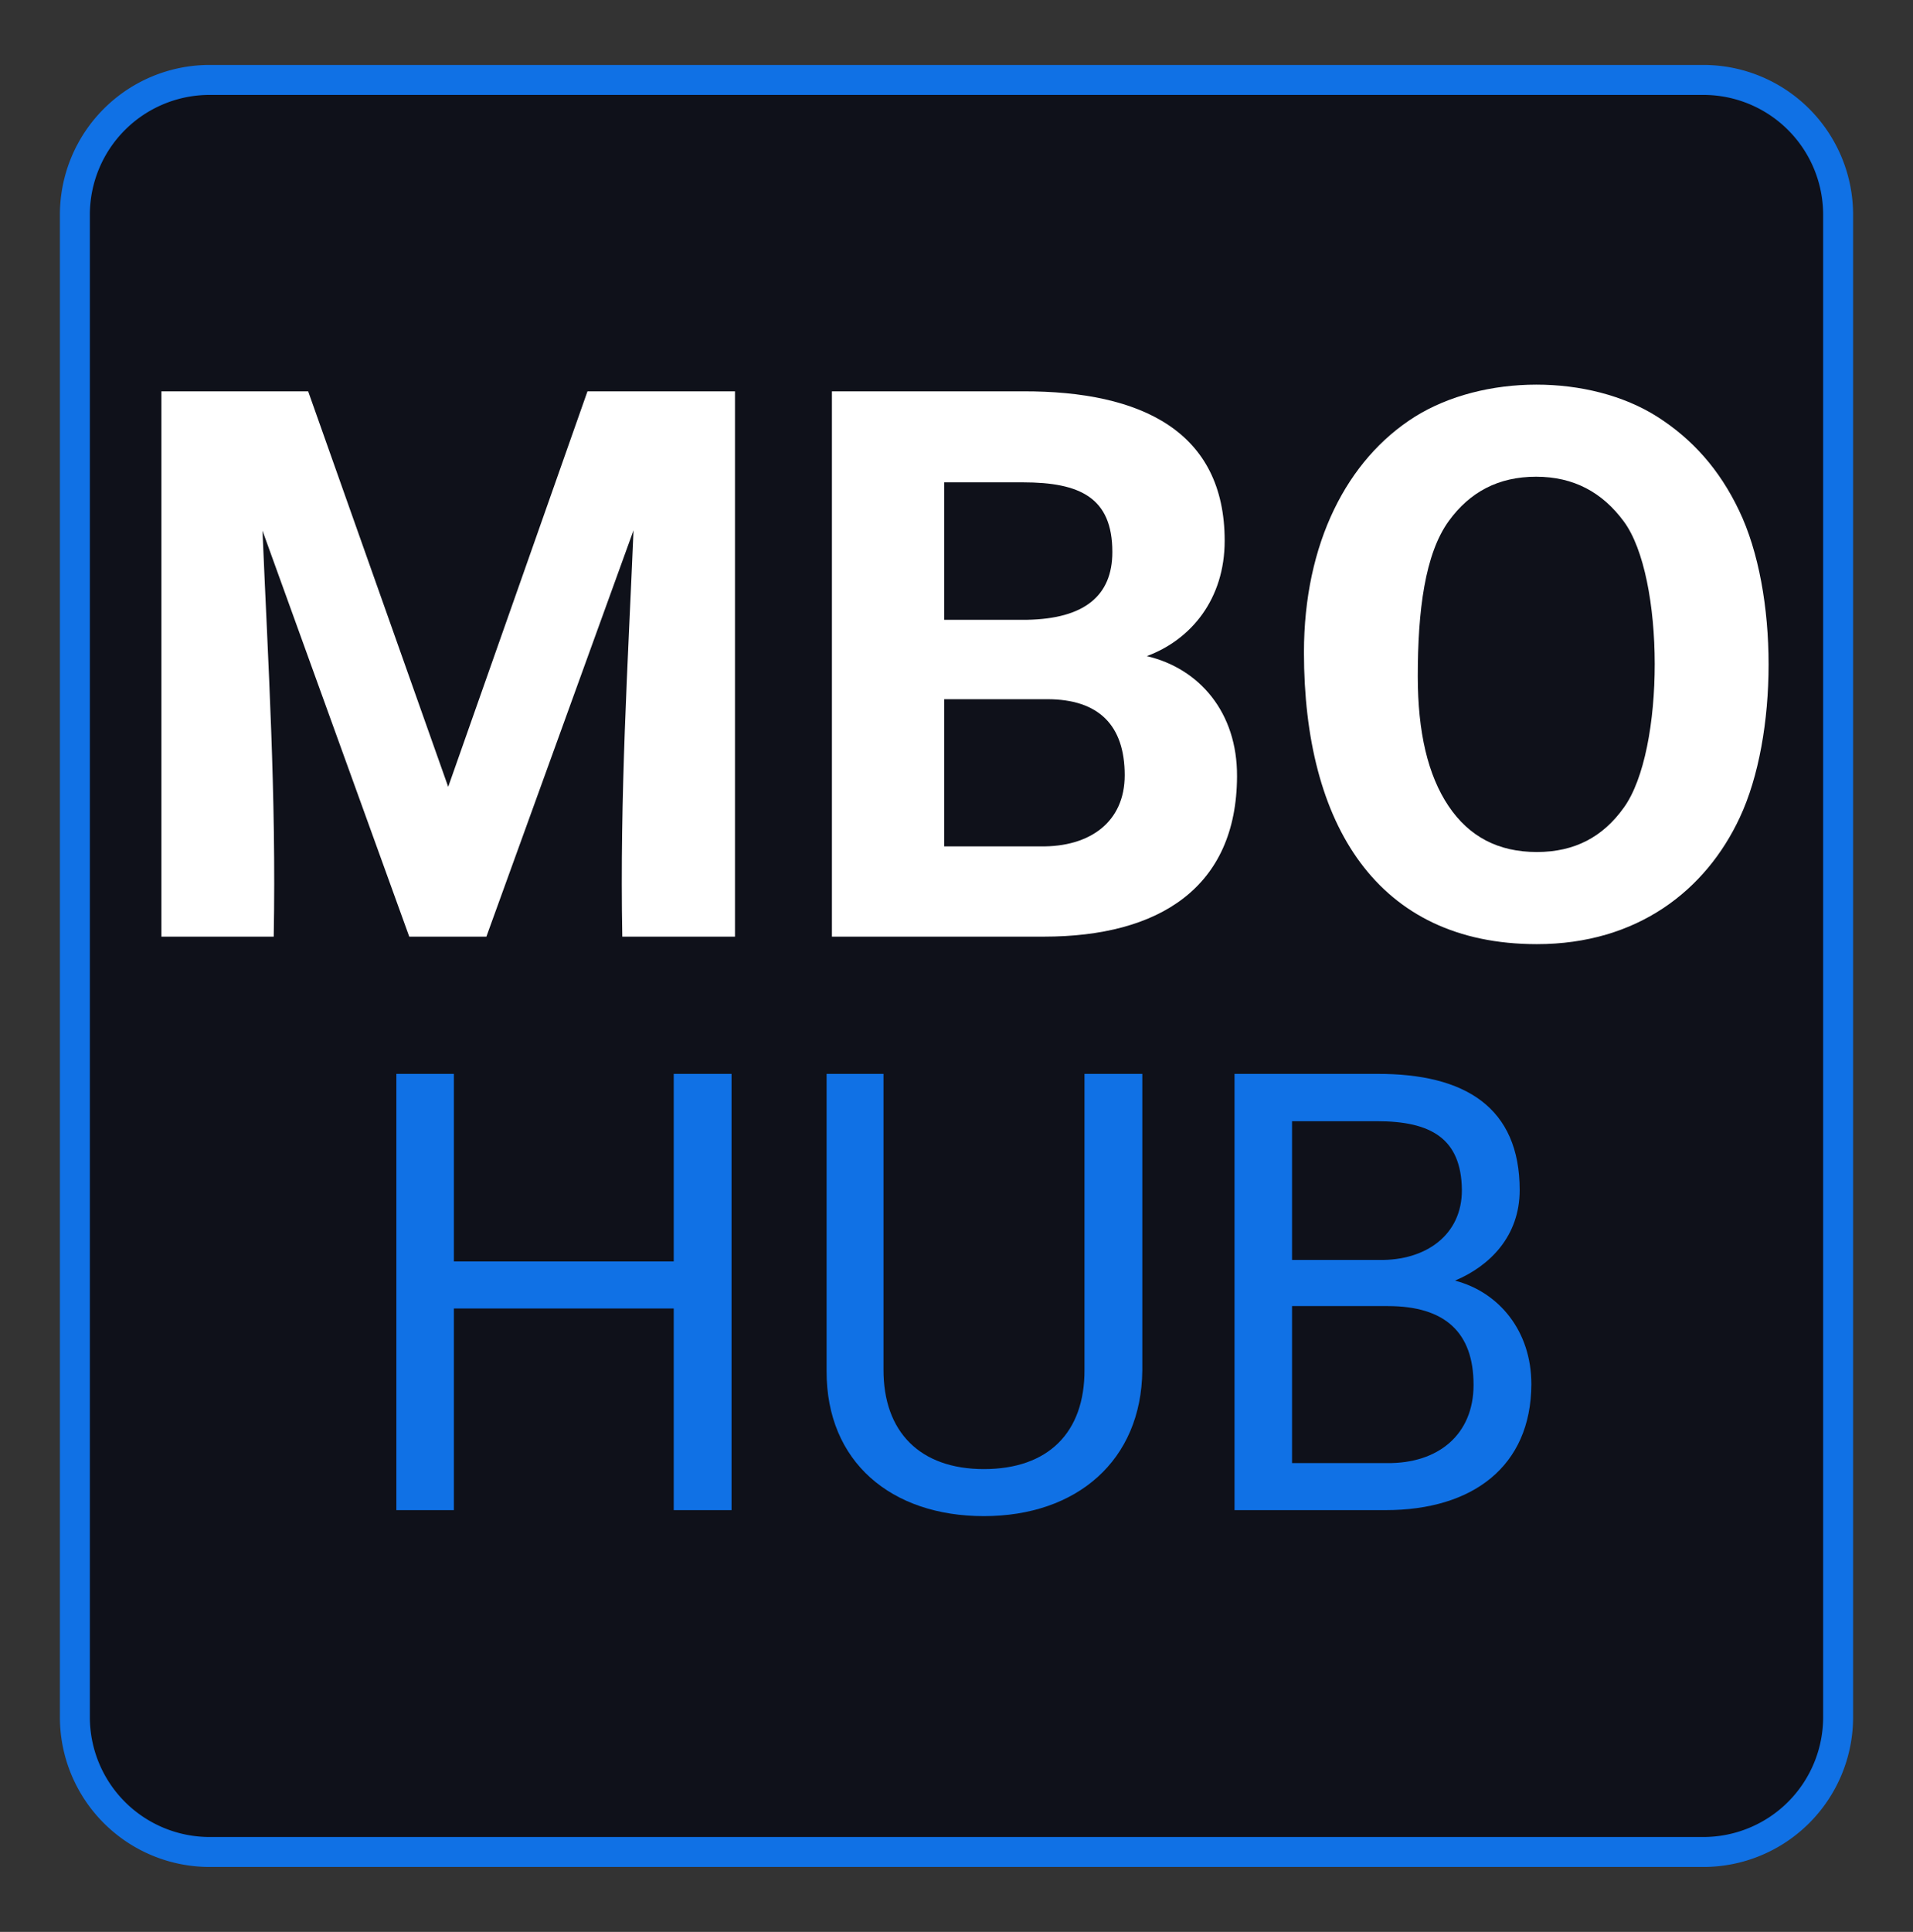<svg xmlns="http://www.w3.org/2000/svg" xmlns:xlink="http://www.w3.org/1999/xlink" xmlns:lucid="lucid" width="255.47" height="257.91"><rect width="100%" height="100%" fill="#333333" stroke="none"/><g transform="translate(0 0)" lucid:page-tab-id="4x30bRxORY9R"><path d="M10 28.67a18 18 0 0 1 18-18h199.47a18 18 0 0 1 18 18v200.57a18 18 0 0 1-18 18H28a18 18 0 0 1-18-18z" stroke="#1071e5" stroke-width="4" fill="#0f111a"/><path d="M13.73 33.1a8 8 0 0 1 8-8h212a8 8 0 0 1 8 8v113.8a8 8 0 0 1-8 8h-212a8 8 0 0 1-8-8z" fill="#fff" fill-opacity="0"/><path d="M17.73 33.1c0 2.2-1.8 4-4 4s-4-1.8-4-4 1.8-4 4-4 4 1.8 4 4zm38.3-8c0 2.2-1.8 4-4 4-2.22 0-4-1.8-4-4s1.78-4 4-4c2.2 0 4 1.8 4 4zm30.27 0c0 2.2-1.8 4-4 4s-4-1.8-4-4 1.8-4 4-4 4 1.8 4 4zm30.3 0c0 2.2-1.8 4-4 4-2.22 0-4-1.8-4-4s1.78-4 4-4c2.2 0 4 1.8 4 4zm30.28 0c0 2.2-1.8 4-4 4s-4-1.8-4-4 1.8-4 4-4 4 1.8 4 4zm30.28 0c0 2.2-1.8 4-4 4s-4-1.8-4-4 1.8-4 4-4 4 1.8 4 4zm30.3 0c0 2.2-1.8 4-4 4-2.22 0-4-1.8-4-4s1.78-4 4-4c2.2 0 4 1.8 4 4zm30.27 0c0 2.2-1.8 4-4 4s-4-1.8-4-4 1.8-4 4-4 4 1.8 4 4zm8 36.45c0 2.2-1.8 4-4 4s-4-1.8-4-4 1.8-4 4-4 4 1.8 4 4zm0 28.45c0 2.2-1.8 4-4 4s-4-1.8-4-4 1.8-4 4-4 4 1.8 4 4zm0 28.45c0 2.2-1.8 4-4 4s-4-1.8-4-4 1.8-4 4-4 4 1.8 4 4zm0 28.45c0 2.2-1.8 4-4 4s-4-1.8-4-4 1.8-4 4-4 4 1.8 4 4zm-38.28 8c0 2.2-1.8 4-4 4s-4-1.8-4-4 1.8-4 4-4 4 1.8 4 4zm-30.3 0c0 2.2-1.78 4-4 4-2.2 0-4-1.8-4-4s1.8-4 4-4c2.22 0 4 1.8 4 4zm-30.27 0c0 2.2-1.8 4-4 4s-4-1.8-4-4 1.8-4 4-4 4 1.8 4 4zm-30.3 0c0 2.2-1.78 4-4 4-2.2 0-4-1.8-4-4s1.8-4 4-4c2.22 0 4 1.8 4 4zm-30.28 0c0 2.2-1.8 4-4 4s-4-1.8-4-4 1.8-4 4-4 4 1.8 4 4zm-30.28 0c0 2.2-1.8 4-4 4s-4-1.8-4-4 1.8-4 4-4 4 1.8 4 4zm-30.3 0c0 2.2-1.78 4-4 4-2.2 0-4-1.8-4-4s1.8-4 4-4c2.22 0 4 1.8 4 4zm-8-36.45c0 2.2-1.78 4-4 4-2.2 0-4-1.8-4-4s1.8-4 4-4c2.22 0 4 1.8 4 4zm0-28.45c0 2.2-1.78 4-4 4-2.2 0-4-1.8-4-4s1.8-4 4-4c2.22 0 4 1.8 4 4zm0-28.45c0 2.2-1.78 4-4 4-2.2 0-4-1.8-4-4s1.8-4 4-4c2.22 0 4 1.8 4 4zm0-28.45c0 2.2-1.78 4-4 4-2.2 0-4-1.8-4-4s1.8-4 4-4c2.22 0 4 1.8 4 4z" fill-opacity="0"/><use xlink:href="#a" transform="matrix(1,0,0,1,18.733,30.104) translate(-3.679 94.939)"/><path d="M57.73 128a8 8 0 0 1 8-8h124a8 8 0 0 1 8 8v90.35a8 8 0 0 1-8 8h-124a8 8 0 0 1-8-8z" fill="#fff" fill-opacity="0"/><path d="M61.73 128c0 2.2-1.8 4-4 4s-4-1.8-4-4 1.8-4 4-4 4 1.8 4 4zm39-8c0 2.2-1.8 4-4 4s-4-1.8-4-4 1.8-4 4-4 4 1.8 4 4zm31 0c0 2.2-1.8 4-4 4s-4-1.8-4-4 1.8-4 4-4 4 1.8 4 4zm31 0c0 2.2-1.8 4-4 4s-4-1.8-4-4 1.8-4 4-4 4 1.8 4 4zm31 0c0 2.2-1.8 4-4 4s-4-1.8-4-4 1.8-4 4-4 4 1.8 4 4zm8 38.12c0 2.2-1.8 4-4 4s-4-1.8-4-4 1.8-4 4-4 4 1.8 4 4zm0 30.12c0 2.2-1.8 4-4 4s-4-1.8-4-4 1.8-4 4-4 4 1.8 4 4zm0 30.1c0 2.22-1.8 4-4 4s-4-1.78-4-4c0-2.2 1.8-4 4-4s4 1.8 4 4zm-39 8c0 2.22-1.8 4-4 4s-4-1.78-4-4c0-2.2 1.8-4 4-4s4 1.8 4 4zm-31 0c0 2.22-1.8 4-4 4s-4-1.78-4-4c0-2.2 1.8-4 4-4s4 1.8 4 4zm-31 0c0 2.22-1.8 4-4 4s-4-1.78-4-4c0-2.2 1.8-4 4-4s4 1.8 4 4zm-31 0c0 2.22-1.8 4-4 4s-4-1.78-4-4c0-2.2 1.8-4 4-4s4 1.8 4 4zm-8-38.1c0 2.2-1.8 4-4 4s-4-1.8-4-4 1.8-4 4-4 4 1.8 4 4zm0-30.12c0 2.2-1.8 4-4 4s-4-1.8-4-4 1.8-4 4-4 4 1.8 4 4zm0-30.12c0 2.2-1.8 4-4 4s-4-1.8-4-4 1.8-4 4-4 4 1.8 4 4z" fill-opacity="0"/><use xlink:href="#b" transform="matrix(1,0,0,1,62.733,125) translate(-16.56 76.603)"/><defs><path fill="#fff" d="M522-1456L896-400l372-1056h394V0h-301c-7-379 15-728 30-1085L998 0H792L400-1084c15 357 37 705 30 1084H130v-1456h392" id="c"/><path fill="#fff" d="M1212-428C1211-131 1004 0 696 0H130v-1456h510c318-1 539 108 539 399 0 155-89 264-208 308 141 33 242 151 241 321zM687-241c132 2 225-65 225-190 0-133-69-203-207-203H430v393h257zm192-786c0-145-86-186-239-186H430v367h222c151-3 227-63 227-181" id="d"/><path fill="#fff" d="M1248-1138c106 220 104 603 2 820-91 195-274 338-542 338C281 20 86-300 86-759c0-291 115-515 296-629 182-114 467-115 648 0 94 60 166 141 218 250zM940-344c111-153 110-617 0-765-57-77-133-119-234-119s-177 41-233 118c-64 88-83 240-83 415 0 149 27 264 82 346s133 123 236 123c101 0 176-40 232-118" id="e"/><g id="a"><use transform="matrix(0.05,0,0,0.05,0,0)" xlink:href="#c"/><use transform="matrix(0.05,0,0,0.05,89.544,0)" xlink:href="#d"/><use transform="matrix(0.05,0,0,0.05,154.781,0)" xlink:href="#e"/></g><path fill="#1071e5" d="M1288 0h-193v-673H361V0H169v-1456h192v626h734v-626h193V0" id="f"/><path fill="#1071e5" d="M665-137c214 0 337-121 336-332v-987h193v990c-3 300-218 486-529 486-309 0-526-181-525-484v-992h190v986c-1 210 123 333 335 333" id="g"/><path fill="#1071e5" d="M1160-420C1159-145 963 0 674 0H169v-1456h476c294-1 476 112 476 388 0 153-99 253-216 302 146 38 255 167 255 346zM678-157c171 2 289-95 289-261 0-175-95-263-286-263H361v524h317zm250-912c-2-172-104-229-283-229H361v463h290c157 3 278-84 277-234" id="h"/><g id="b"><use transform="matrix(0.04,0,0,0.04,0,0)" xlink:href="#f"/><use transform="matrix(0.04,0,0,0.04,58.615,0)" xlink:href="#g"/><use transform="matrix(0.04,0,0,0.04,111.931,0)" xlink:href="#h"/></g></defs></g></svg>